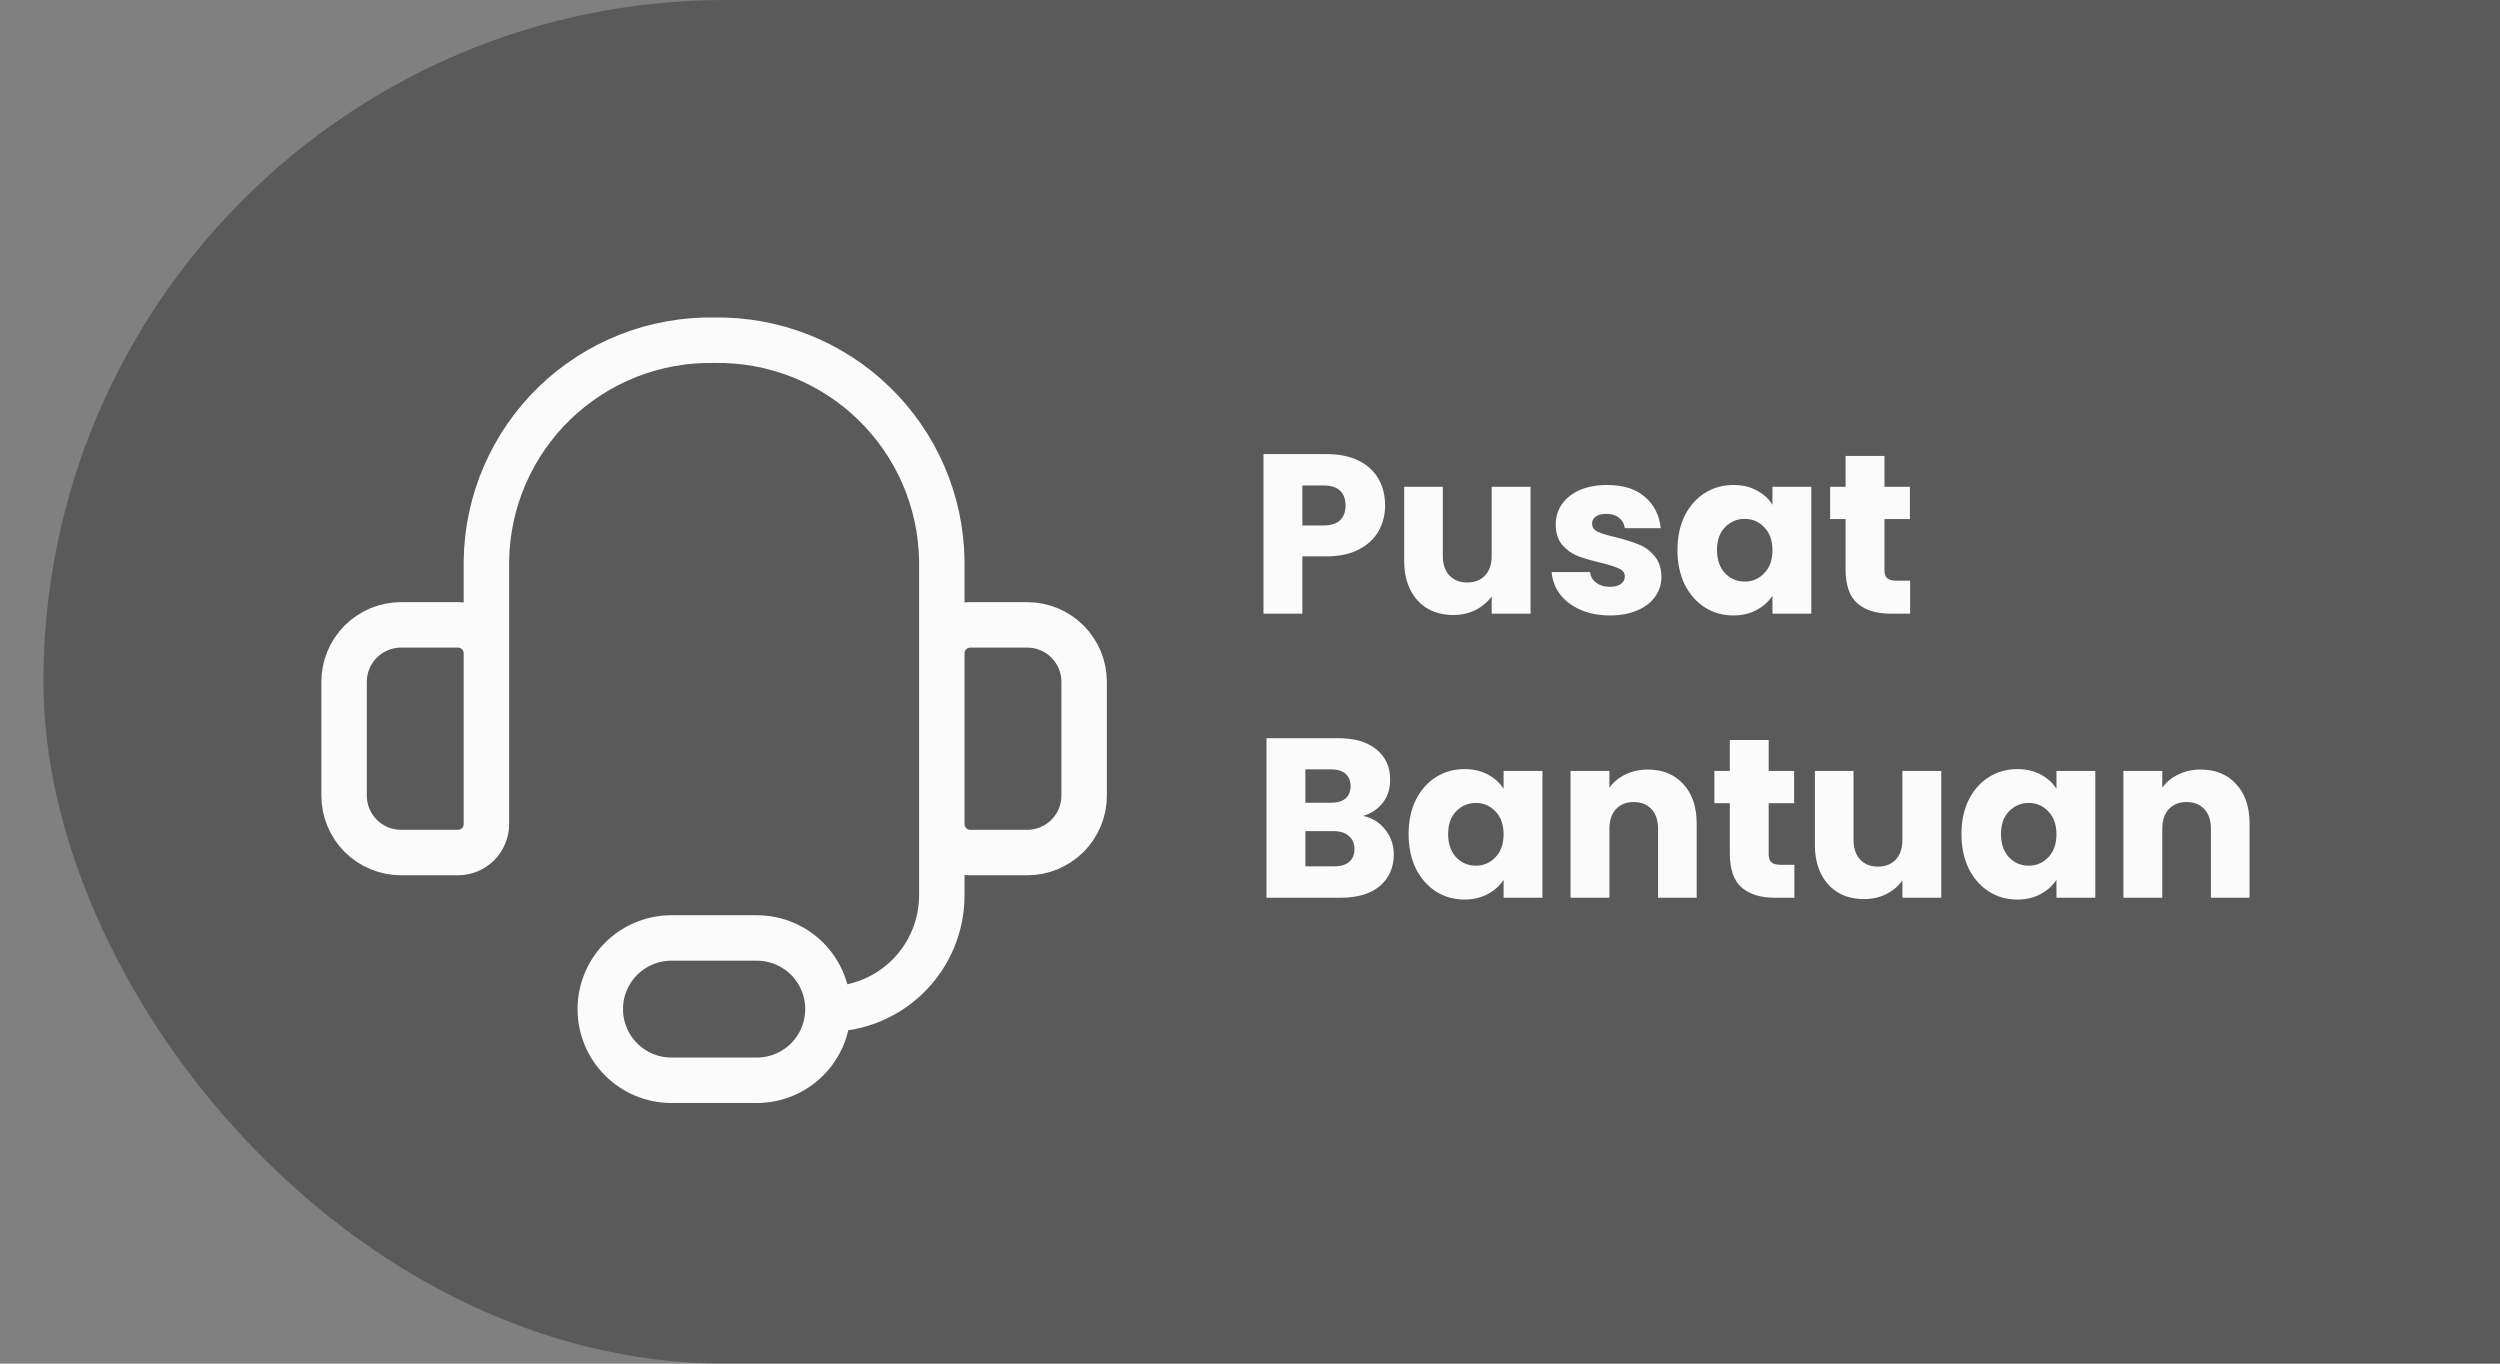 <svg width="55" height="30" viewBox="0 0 55 30" fill="none" xmlns="http://www.w3.org/2000/svg">
<rect x="0" y="0" width="55" height="30" fill="#808080" stroke="none"/>
<rect x="0.955" width="71.045" height="30" rx="15" fill="black" fill-opacity="0.3"/>
<g clip-path="url(#clip0_3707_24)">
<path d="M10.701 15.626V12.332C10.711 11.684 10.848 11.045 11.106 10.451C11.363 9.857 11.735 9.319 12.2 8.869C12.665 8.419 13.215 8.065 13.818 7.827C14.42 7.59 15.063 7.474 15.711 7.485C16.358 7.474 17.001 7.59 17.604 7.827C18.206 8.065 18.756 8.419 19.221 8.869C19.686 9.319 20.058 9.857 20.316 10.451C20.573 11.045 20.71 11.684 20.72 12.332V15.626M18.215 22.2C18.88 22.2 19.517 21.936 19.986 21.467C20.456 20.997 20.72 20.36 20.72 19.696V16.878M18.215 22.2C18.215 22.616 18.05 23.014 17.757 23.307C17.463 23.601 17.065 23.766 16.65 23.766H14.771C14.356 23.766 13.958 23.601 13.665 23.307C13.371 23.014 13.206 22.616 13.206 22.2C13.206 21.785 13.371 21.387 13.665 21.093C13.958 20.8 14.356 20.635 14.771 20.635H16.65C17.065 20.635 17.463 20.8 17.757 21.093C18.05 21.387 18.215 21.785 18.215 22.2ZM8.823 13.747H10.075C10.241 13.747 10.4 13.813 10.518 13.93C10.635 14.048 10.701 14.207 10.701 14.373V18.13C10.701 18.296 10.635 18.456 10.518 18.573C10.4 18.69 10.241 18.756 10.075 18.756H8.823C8.491 18.756 8.172 18.624 7.937 18.39C7.702 18.155 7.57 17.836 7.57 17.504V14.999C7.57 14.667 7.702 14.349 7.937 14.114C8.172 13.879 8.491 13.747 8.823 13.747ZM22.599 18.756H21.346C21.18 18.756 21.021 18.69 20.904 18.573C20.786 18.456 20.72 18.296 20.72 18.13V14.373C20.72 14.207 20.786 14.048 20.904 13.93C21.021 13.813 21.18 13.747 21.346 13.747H22.599C22.931 13.747 23.249 13.879 23.484 14.114C23.719 14.349 23.851 14.667 23.851 14.999V17.504C23.851 17.836 23.719 18.155 23.484 18.39C23.249 18.624 22.931 18.756 22.599 18.756Z" stroke="#FBFBFB" stroke-linecap="round" stroke-linejoin="round"/>
</g>
<path d="M30.472 11.12C30.472 11.323 30.425 11.51 30.332 11.68C30.239 11.847 30.095 11.982 29.902 12.085C29.709 12.188 29.469 12.24 29.182 12.24H28.652V13.5H27.797V9.99H29.182C29.462 9.99 29.699 10.038 29.892 10.135C30.085 10.232 30.23 10.365 30.327 10.535C30.424 10.705 30.472 10.9 30.472 11.12ZM29.117 11.56C29.28 11.56 29.402 11.522 29.482 11.445C29.562 11.368 29.602 11.26 29.602 11.12C29.602 10.98 29.562 10.872 29.482 10.795C29.402 10.718 29.28 10.68 29.117 10.68H28.652V11.56H29.117ZM33.672 10.71V13.5H32.817V13.12C32.73 13.243 32.612 13.343 32.462 13.42C32.316 13.493 32.152 13.53 31.972 13.53C31.759 13.53 31.57 13.483 31.407 13.39C31.244 13.293 31.117 13.155 31.027 12.975C30.937 12.795 30.892 12.583 30.892 12.34V10.71H31.742V12.225C31.742 12.412 31.791 12.557 31.887 12.66C31.984 12.763 32.114 12.815 32.277 12.815C32.444 12.815 32.575 12.763 32.672 12.66C32.769 12.557 32.817 12.412 32.817 12.225V10.71H33.672ZM35.421 13.54C35.178 13.54 34.961 13.498 34.771 13.415C34.581 13.332 34.431 13.218 34.321 13.075C34.211 12.928 34.15 12.765 34.136 12.585H34.981C34.991 12.682 35.036 12.76 35.116 12.82C35.196 12.88 35.295 12.91 35.411 12.91C35.518 12.91 35.6 12.89 35.656 12.85C35.716 12.807 35.746 12.752 35.746 12.685C35.746 12.605 35.705 12.547 35.621 12.51C35.538 12.47 35.403 12.427 35.216 12.38C35.016 12.333 34.85 12.285 34.716 12.235C34.583 12.182 34.468 12.1 34.371 11.99C34.275 11.877 34.226 11.725 34.226 11.535C34.226 11.375 34.27 11.23 34.356 11.1C34.446 10.967 34.576 10.862 34.746 10.785C34.92 10.708 35.125 10.67 35.361 10.67C35.711 10.67 35.986 10.757 36.186 10.93C36.39 11.103 36.506 11.333 36.536 11.62H35.746C35.733 11.523 35.69 11.447 35.616 11.39C35.546 11.333 35.453 11.305 35.336 11.305C35.236 11.305 35.16 11.325 35.106 11.365C35.053 11.402 35.026 11.453 35.026 11.52C35.026 11.6 35.068 11.66 35.151 11.7C35.238 11.74 35.371 11.78 35.551 11.82C35.758 11.873 35.926 11.927 36.056 11.98C36.186 12.03 36.3 12.113 36.396 12.23C36.496 12.343 36.548 12.497 36.551 12.69C36.551 12.853 36.505 13 36.411 13.13C36.321 13.257 36.19 13.357 36.016 13.43C35.846 13.503 35.648 13.54 35.421 13.54ZM36.904 12.1C36.904 11.813 36.958 11.562 37.064 11.345C37.174 11.128 37.323 10.962 37.509 10.845C37.696 10.728 37.904 10.67 38.134 10.67C38.331 10.67 38.503 10.71 38.649 10.79C38.799 10.87 38.914 10.975 38.994 11.105V10.71H39.849V13.5H38.994V13.105C38.911 13.235 38.794 13.34 38.644 13.42C38.498 13.5 38.326 13.54 38.129 13.54C37.903 13.54 37.696 13.482 37.509 13.365C37.323 13.245 37.174 13.077 37.064 12.86C36.958 12.64 36.904 12.387 36.904 12.1ZM38.994 12.105C38.994 11.892 38.934 11.723 38.814 11.6C38.698 11.477 38.554 11.415 38.384 11.415C38.214 11.415 38.069 11.477 37.949 11.6C37.833 11.72 37.774 11.887 37.774 12.1C37.774 12.313 37.833 12.483 37.949 12.61C38.069 12.733 38.214 12.795 38.384 12.795C38.554 12.795 38.698 12.733 38.814 12.61C38.934 12.487 38.994 12.318 38.994 12.105ZM42.023 12.775V13.5H41.588C41.278 13.5 41.036 13.425 40.863 13.275C40.69 13.122 40.603 12.873 40.603 12.53V11.42H40.263V10.71H40.603V10.03H41.458V10.71H42.018V11.42H41.458V12.54C41.458 12.623 41.478 12.683 41.518 12.72C41.558 12.757 41.625 12.775 41.718 12.775H42.023Z" fill="#FBFBFB"/>
<path d="M29.988 17.95C30.191 17.993 30.354 18.095 30.478 18.255C30.601 18.412 30.663 18.592 30.663 18.795C30.663 19.088 30.559 19.322 30.353 19.495C30.149 19.665 29.864 19.75 29.498 19.75H27.863V16.24H29.443C29.799 16.24 30.078 16.322 30.278 16.485C30.481 16.648 30.583 16.87 30.583 17.15C30.583 17.357 30.528 17.528 30.418 17.665C30.311 17.802 30.168 17.897 29.988 17.95ZM28.718 17.66H29.278C29.418 17.66 29.524 17.63 29.598 17.57C29.674 17.507 29.713 17.415 29.713 17.295C29.713 17.175 29.674 17.083 29.598 17.02C29.524 16.957 29.418 16.925 29.278 16.925H28.718V17.66ZM29.348 19.06C29.491 19.06 29.601 19.028 29.678 18.965C29.758 18.898 29.798 18.803 29.798 18.68C29.798 18.557 29.756 18.46 29.673 18.39C29.593 18.32 29.481 18.285 29.338 18.285H28.718V19.06H29.348ZM30.989 18.35C30.989 18.063 31.042 17.812 31.149 17.595C31.259 17.378 31.407 17.212 31.594 17.095C31.78 16.978 31.989 16.92 32.219 16.92C32.415 16.92 32.587 16.96 32.734 17.04C32.884 17.12 32.999 17.225 33.079 17.355V16.96H33.934V19.75H33.079V19.355C32.995 19.485 32.879 19.59 32.729 19.67C32.582 19.75 32.41 19.79 32.214 19.79C31.987 19.79 31.78 19.732 31.594 19.615C31.407 19.495 31.259 19.327 31.149 19.11C31.042 18.89 30.989 18.637 30.989 18.35ZM33.079 18.355C33.079 18.142 33.019 17.973 32.899 17.85C32.782 17.727 32.639 17.665 32.469 17.665C32.299 17.665 32.154 17.727 32.034 17.85C31.917 17.97 31.859 18.137 31.859 18.35C31.859 18.563 31.917 18.733 32.034 18.86C32.154 18.983 32.299 19.045 32.469 19.045C32.639 19.045 32.782 18.983 32.899 18.86C33.019 18.737 33.079 18.568 33.079 18.355ZM36.252 16.93C36.579 16.93 36.839 17.037 37.032 17.25C37.229 17.46 37.327 17.75 37.327 18.12V19.75H36.477V18.235C36.477 18.048 36.429 17.903 36.332 17.8C36.236 17.697 36.105 17.645 35.942 17.645C35.779 17.645 35.649 17.697 35.552 17.8C35.456 17.903 35.407 18.048 35.407 18.235V19.75H34.552V16.96H35.407V17.33C35.494 17.207 35.611 17.11 35.757 17.04C35.904 16.967 36.069 16.93 36.252 16.93ZM39.476 19.025V19.75H39.041C38.731 19.75 38.49 19.675 38.316 19.525C38.143 19.372 38.056 19.123 38.056 18.78V17.67H37.716V16.96H38.056V16.28H38.911V16.96H39.471V17.67H38.911V18.79C38.911 18.873 38.931 18.933 38.971 18.97C39.011 19.007 39.078 19.025 39.171 19.025H39.476ZM42.708 16.96V19.75H41.853V19.37C41.766 19.493 41.648 19.593 41.498 19.67C41.351 19.743 41.188 19.78 41.008 19.78C40.794 19.78 40.606 19.733 40.443 19.64C40.279 19.543 40.153 19.405 40.063 19.225C39.973 19.045 39.928 18.833 39.928 18.59V16.96H40.778V18.475C40.778 18.662 40.826 18.807 40.923 18.91C41.019 19.013 41.149 19.065 41.313 19.065C41.479 19.065 41.611 19.013 41.708 18.91C41.804 18.807 41.853 18.662 41.853 18.475V16.96H42.708ZM43.152 18.35C43.152 18.063 43.205 17.812 43.312 17.595C43.422 17.378 43.57 17.212 43.757 17.095C43.943 16.978 44.152 16.92 44.382 16.92C44.578 16.92 44.75 16.96 44.897 17.04C45.047 17.12 45.162 17.225 45.242 17.355V16.96H46.097V19.75H45.242V19.355C45.158 19.485 45.042 19.59 44.892 19.67C44.745 19.75 44.573 19.79 44.377 19.79C44.15 19.79 43.943 19.732 43.757 19.615C43.57 19.495 43.422 19.327 43.312 19.11C43.205 18.89 43.152 18.637 43.152 18.35ZM45.242 18.355C45.242 18.142 45.182 17.973 45.062 17.85C44.945 17.727 44.802 17.665 44.632 17.665C44.462 17.665 44.317 17.727 44.197 17.85C44.08 17.97 44.022 18.137 44.022 18.35C44.022 18.563 44.08 18.733 44.197 18.86C44.317 18.983 44.462 19.045 44.632 19.045C44.802 19.045 44.945 18.983 45.062 18.86C45.182 18.737 45.242 18.568 45.242 18.355ZM48.415 16.93C48.742 16.93 49.002 17.037 49.195 17.25C49.392 17.46 49.49 17.75 49.49 18.12V19.75H48.64V18.235C48.64 18.048 48.592 17.903 48.495 17.8C48.399 17.697 48.269 17.645 48.105 17.645C47.942 17.645 47.812 17.697 47.715 17.8C47.619 17.903 47.57 18.048 47.57 18.235V19.75H46.715V16.96H47.57V17.33C47.657 17.207 47.774 17.11 47.92 17.04C48.067 16.967 48.232 16.93 48.415 16.93Z" fill="#FBFBFB"/>
<defs>
<clipPath id="clip0_3707_24">
<rect width="17.533" height="17.533" fill="white" transform="translate(6.944 6.859)"/>
</clipPath>
</defs>
</svg>
